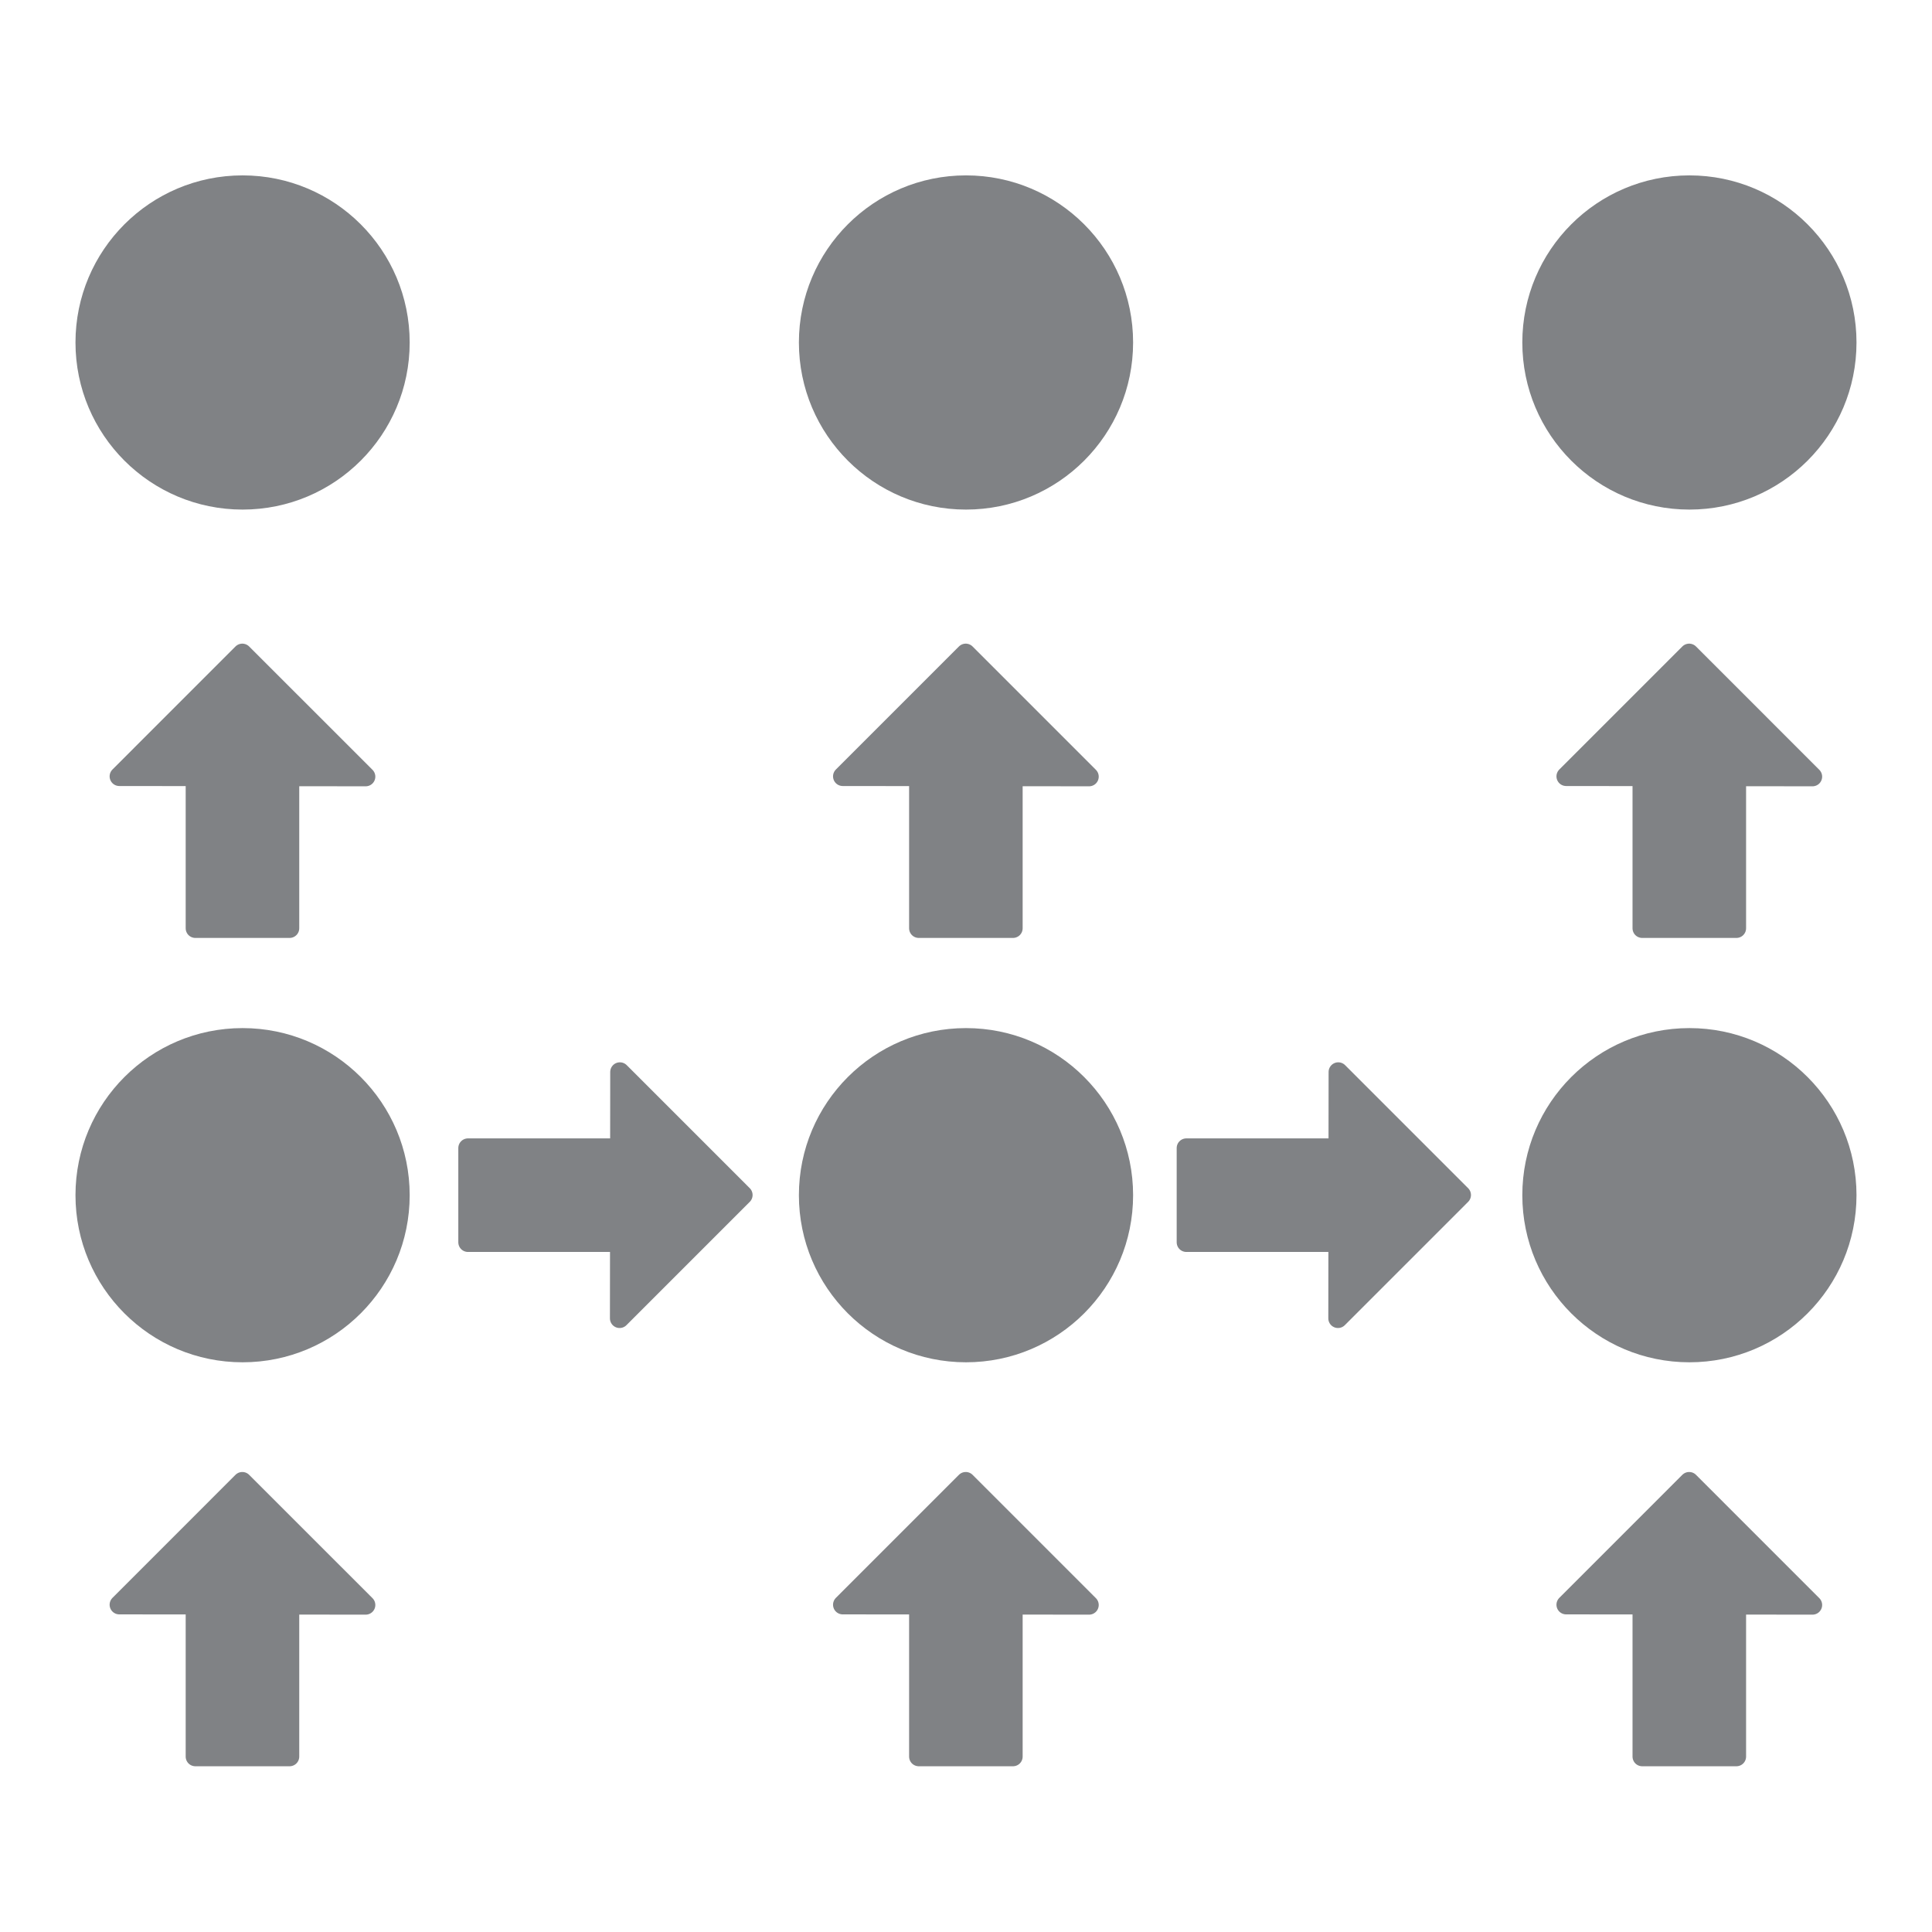 <?xml version="1.0" encoding="utf-8"?>
<!-- Generator: Adobe Illustrator 15.0.2, SVG Export Plug-In . SVG Version: 6.00 Build 0)  -->
<!DOCTYPE svg PUBLIC "-//W3C//DTD SVG 1.1//EN" "http://www.w3.org/Graphics/SVG/1.1/DTD/svg11.dtd">
<svg version="1.1" id="Layer_1" xmlns="http://www.w3.org/2000/svg" xmlns:xlink="http://www.w3.org/1999/xlink" x="0px" y="0px"
	 width="100px" height="100px" viewBox="0 0 100 100" enable-background="new 0 0 100 100" xml:space="preserve">
<g>
	<defs>
		<rect id="SVGID_1_" width="100" height="100"/>
	</defs>
	<clipPath id="SVGID_2_">
		<use xlink:href="#SVGID_1_"  overflow="visible"/>
	</clipPath>
	<path clip-path="url(#SVGID_2_)" fill="#808285" d="M87.444,26.376c-4.777,0-8.649-3.872-8.649-8.649
		c0-4.777,3.872-8.649,8.649-8.649c4.776,0,8.648,3.872,8.648,8.649C96.093,22.504,92.221,26.376,87.444,26.376"/>
	<path clip-path="url(#SVGID_2_)" fill="#808285" d="M50,26.376c-4.777,0-8.649-3.872-8.649-8.649c0-4.777,3.872-8.649,8.649-8.649
		c4.777,0,8.649,3.872,8.649,8.649C58.649,22.504,54.777,26.376,50,26.376"/>
	<path clip-path="url(#SVGID_2_)" fill="#808285" d="M12.556,26.376c-4.777,0-8.649-3.872-8.649-8.649
		c0-4.777,3.872-8.649,8.649-8.649c4.777,0,8.649,3.872,8.649,8.649C21.205,22.504,17.333,26.376,12.556,26.376"/>
	<path clip-path="url(#SVGID_2_)" fill="#808285" d="M87.444,70.512c-4.777,0-8.649-3.872-8.649-8.649s3.872-8.649,8.649-8.649
		c4.776,0,8.648,3.872,8.648,8.649S92.221,70.512,87.444,70.512"/>
	<path clip-path="url(#SVGID_2_)" fill="#808285" d="M50,70.512c-4.777,0-8.649-3.872-8.649-8.649s3.872-8.649,8.649-8.649
		c4.777,0,8.649,3.872,8.649,8.649S54.777,70.512,50,70.512"/>
	<path clip-path="url(#SVGID_2_)" fill="#808285" d="M12.556,70.512c-4.777,0-8.649-3.872-8.649-8.649s3.872-8.649,8.649-8.649
		c4.777,0,8.649,3.872,8.649,8.649S17.333,70.512,12.556,70.512"/>
	<polygon clip-path="url(#SVGID_2_)" fill="#808285" points="75.637,61.854 69.268,55.485 69.253,68.238 	"/>
	
		<polyline clip-path="url(#SVGID_2_)" fill="none" stroke="#808285" stroke-linecap="round" stroke-linejoin="round" stroke-miterlimit="10" points="
		75.637,61.854 69.268,55.485 69.253,68.238 75.637,61.854 	"/>
	<rect x="61.405" y="59.423" clip-path="url(#SVGID_2_)" fill="#808285" width="8.481" height="4.878"/>
	
		<rect x="61.405" y="59.423" clip-path="url(#SVGID_2_)" fill="none" stroke="#808285" stroke-linecap="round" stroke-linejoin="round" stroke-miterlimit="10" width="8.481" height="4.878"/>
	<polygon clip-path="url(#SVGID_2_)" fill="#808285" points="38.454,61.854 32.085,55.485 32.07,68.238 	"/>
	
		<polyline clip-path="url(#SVGID_2_)" fill="none" stroke="#808285" stroke-linecap="round" stroke-linejoin="round" stroke-miterlimit="10" points="
		38.454,61.854 32.085,55.485 32.07,68.238 38.454,61.854 	"/>
	<rect x="24.222" y="59.423" clip-path="url(#SVGID_2_)" fill="#808285" width="8.482" height="4.878"/>
	
		<rect x="24.222" y="59.423" clip-path="url(#SVGID_2_)" fill="none" stroke="#808285" stroke-linecap="round" stroke-linejoin="round" stroke-miterlimit="10" width="8.482" height="4.878"/>
	<polygon clip-path="url(#SVGID_2_)" fill="#808285" points="12.542,76.69 6.174,83.06 18.927,83.074 	"/>
	
		<polyline clip-path="url(#SVGID_2_)" fill="none" stroke="#808285" stroke-linecap="round" stroke-linejoin="round" stroke-miterlimit="10" points="
		12.542,76.69 6.174,83.06 18.927,83.074 12.542,76.69 	"/>
	<rect x="10.111" y="82.44" clip-path="url(#SVGID_2_)" fill="#808285" width="4.878" height="8.481"/>
	
		<rect x="10.111" y="82.44" clip-path="url(#SVGID_2_)" fill="none" stroke="#808285" stroke-linecap="round" stroke-linejoin="round" stroke-miterlimit="10" width="4.878" height="8.481"/>
	<polygon clip-path="url(#SVGID_2_)" fill="#808285" points="49.987,76.69 43.618,83.06 56.37,83.074 	"/>
	
		<polyline clip-path="url(#SVGID_2_)" fill="none" stroke="#808285" stroke-linecap="round" stroke-linejoin="round" stroke-miterlimit="10" points="
		49.987,76.69 43.618,83.06 56.37,83.074 49.987,76.69 	"/>
	<rect x="47.555" y="82.44" clip-path="url(#SVGID_2_)" fill="#808285" width="4.877" height="8.481"/>
	
		<rect x="47.555" y="82.44" clip-path="url(#SVGID_2_)" fill="none" stroke="#808285" stroke-linecap="round" stroke-linejoin="round" stroke-miterlimit="10" width="4.877" height="8.481"/>
	<polygon clip-path="url(#SVGID_2_)" fill="#808285" points="87.431,76.69 81.062,83.06 93.814,83.074 	"/>
	
		<polyline clip-path="url(#SVGID_2_)" fill="none" stroke="#808285" stroke-linecap="round" stroke-linejoin="round" stroke-miterlimit="10" points="
		87.431,76.69 81.062,83.06 93.814,83.074 87.431,76.69 	"/>
	<rect x="84.999" y="82.44" clip-path="url(#SVGID_2_)" fill="#808285" width="4.878" height="8.481"/>
	
		<rect x="84.999" y="82.44" clip-path="url(#SVGID_2_)" fill="none" stroke="#808285" stroke-linecap="round" stroke-linejoin="round" stroke-miterlimit="10" width="4.878" height="8.481"/>
	<polygon clip-path="url(#SVGID_2_)" fill="#808285" points="12.542,33.815 6.174,40.184 18.927,40.199 	"/>
	
		<polyline clip-path="url(#SVGID_2_)" fill="none" stroke="#808285" stroke-linecap="round" stroke-linejoin="round" stroke-miterlimit="10" points="
		12.542,33.815 6.174,40.184 18.927,40.199 12.542,33.815 	"/>
	<rect x="10.111" y="39.565" clip-path="url(#SVGID_2_)" fill="#808285" width="4.878" height="8.482"/>
	
		<rect x="10.111" y="39.565" clip-path="url(#SVGID_2_)" fill="none" stroke="#808285" stroke-linecap="round" stroke-linejoin="round" stroke-miterlimit="10" width="4.878" height="8.482"/>
	<polygon clip-path="url(#SVGID_2_)" fill="#808285" points="49.987,33.815 43.618,40.184 56.37,40.199 	"/>
	
		<polyline clip-path="url(#SVGID_2_)" fill="none" stroke="#808285" stroke-linecap="round" stroke-linejoin="round" stroke-miterlimit="10" points="
		49.987,33.815 43.618,40.184 56.37,40.199 49.987,33.815 	"/>
	<rect x="47.555" y="39.565" clip-path="url(#SVGID_2_)" fill="#808285" width="4.877" height="8.482"/>
	
		<rect x="47.555" y="39.565" clip-path="url(#SVGID_2_)" fill="none" stroke="#808285" stroke-linecap="round" stroke-linejoin="round" stroke-miterlimit="10" width="4.877" height="8.482"/>
	<polygon clip-path="url(#SVGID_2_)" fill="#808285" points="87.431,33.815 81.062,40.184 93.814,40.199 	"/>
	
		<polyline clip-path="url(#SVGID_2_)" fill="none" stroke="#808285" stroke-linecap="round" stroke-linejoin="round" stroke-miterlimit="10" points="
		87.431,33.815 81.062,40.184 93.814,40.199 87.431,33.815 	"/>
	<rect x="84.999" y="39.565" clip-path="url(#SVGID_2_)" fill="#808285" width="4.878" height="8.482"/>
	
		<rect x="84.999" y="39.565" clip-path="url(#SVGID_2_)" fill="none" stroke="#808285" stroke-linecap="round" stroke-linejoin="round" stroke-miterlimit="10" width="4.878" height="8.482"/>
</g>
</svg>
